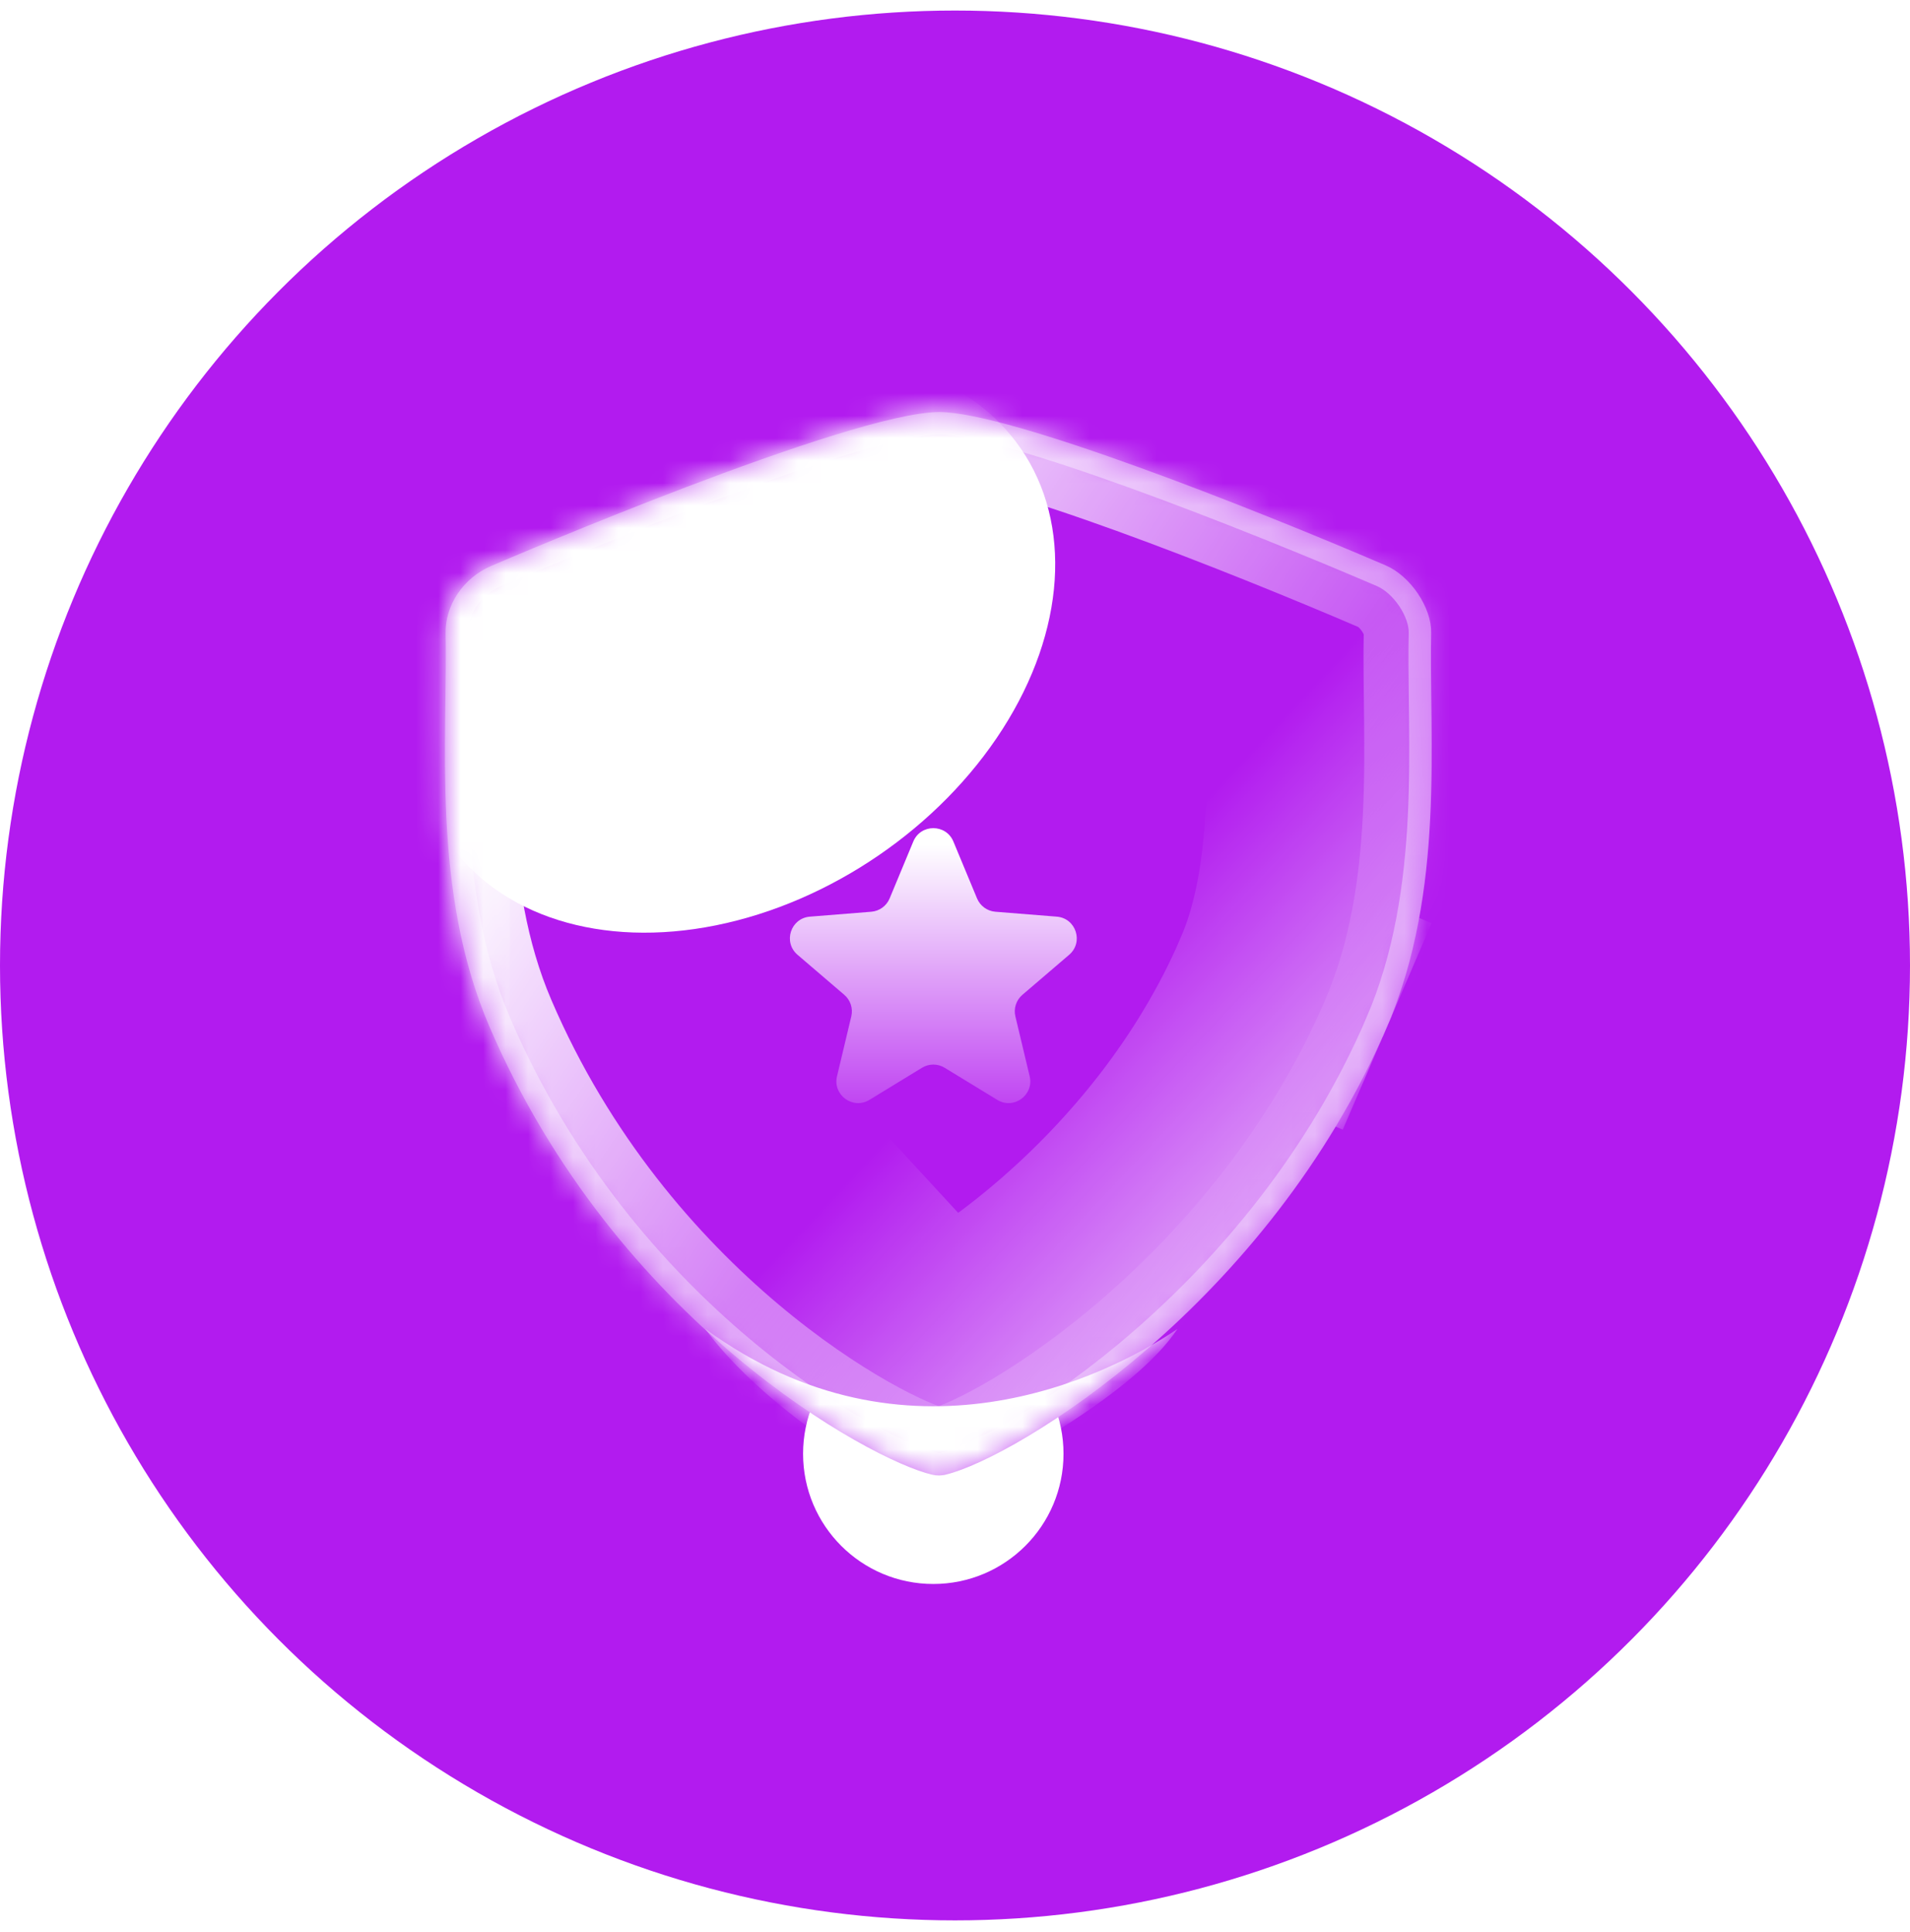 <svg width="85" height="86" viewBox="0 0 85 86" fill="none" xmlns="http://www.w3.org/2000/svg">
<circle cx="42.5" cy="42.969" r="42.5" fill="#B21BEF" fillOpacity="0.3"/>
<g filter="url(#filter0_f_5928_24321)">
<circle cx="41.534" cy="64.702" r="5.795" fill="white"/>
</g>
<path d="M41.972 65.144L41.97 65.144C41.849 65.174 41.722 65.175 41.6 65.146L41.597 65.145C40.973 65 39.796 64.521 38.275 63.655C36.764 62.796 34.94 61.572 33.026 59.959C29.197 56.734 25.017 51.968 22.236 45.484C20.969 42.529 20.513 39.383 20.365 36.381C20.291 34.881 20.294 33.422 20.31 32.044C20.314 31.754 20.317 31.467 20.321 31.184C20.336 30.126 20.35 29.12 20.33 28.2L20.33 28.199C20.306 27.144 20.987 26.107 22.057 25.648C22.062 25.646 22.068 25.643 22.076 25.64C22.487 25.464 26.399 23.79 30.722 22.144C32.924 21.306 35.227 20.477 37.225 19.858C39.245 19.232 40.886 18.842 41.8 18.838C42.515 18.841 43.723 19.091 45.275 19.534C46.81 19.972 48.631 20.584 50.543 21.277C54.367 22.662 58.534 24.362 61.473 25.625L61.473 25.625C61.914 25.814 62.356 26.209 62.687 26.701C63.019 27.196 63.199 27.729 63.191 28.161C63.17 29.089 63.183 30.102 63.196 31.167C63.2 31.451 63.204 31.738 63.207 32.028C63.221 33.414 63.223 34.879 63.148 36.384C62.998 39.396 62.539 42.544 61.273 45.488L61.732 45.685L61.273 45.488C58.658 51.568 54.594 56.302 50.786 59.613C48.883 61.268 47.048 62.563 45.497 63.491C43.937 64.425 42.694 64.968 41.972 65.144Z" fill="#B21BEF" stroke="url(#paint0_linear_5928_24321)"/>
<mask id="mask0_5928_24321" style="mask-type:alpha" maskUnits="userSpaceOnUse" x="19" y="18" width="45" height="48">
<path d="M61.732 45.685C56.43 58.014 45.267 64.854 42.091 65.629C41.892 65.679 41.684 65.68 41.484 65.632C38.712 64.986 27.411 58.821 21.777 45.681C19.177 39.618 19.928 32.834 19.83 28.21C19.801 26.935 20.618 25.721 21.86 25.188C22.431 24.944 37.8 18.353 41.8 18.338C44.965 18.348 55.78 22.635 61.671 25.166C62.77 25.638 63.714 27.043 63.69 28.172C63.588 32.828 64.331 39.644 61.732 45.685V45.685Z" fill="#FF7A00"/>
</mask>
<g mask="url(#mask0_5928_24321)">
<g filter="url(#filter1_f_5928_24321)">
<ellipse cx="32.687" cy="28.707" rx="15.454" ry="11.349" transform="rotate(-34.401 32.687 28.707)" fill="white" fillOpacity="0.58"/>
</g>
<g filter="url(#filter2_f_5928_24321)">
<path d="M61.732 45.685C56.43 58.014 45.267 64.854 42.091 65.629C41.892 65.679 41.684 65.68 41.484 65.632C38.712 64.986 27.411 58.821 21.777 45.681C19.177 39.618 19.928 32.834 19.83 28.21C19.801 26.935 20.618 25.721 21.86 25.188C22.431 24.944 37.8 18.353 41.8 18.338C44.965 18.348 55.78 22.635 61.671 25.166C62.77 25.638 63.714 27.043 63.69 28.172C63.588 32.828 64.331 39.644 61.732 45.685V45.685Z" stroke="url(#paint1_linear_5928_24321)" stroke-width="6"/>
</g>
<g filter="url(#filter3_f_5928_24321)">
<path d="M41.766 60.406C41.411 60.239 40.985 60.02 40.499 59.744C39.223 59.018 37.626 57.95 35.925 56.517C32.518 53.648 28.823 49.425 26.372 43.711L41.766 60.406ZM41.766 60.406C42.16 60.215 42.638 59.958 43.187 59.629C44.506 58.84 46.127 57.701 47.833 56.217C51.262 53.236 54.852 49.027 57.139 43.71L61.732 45.685L57.139 43.709C58.109 41.456 58.517 38.906 58.654 36.16C58.722 34.795 58.721 33.441 58.707 32.076C58.704 31.811 58.701 31.541 58.697 31.268C58.689 30.626 58.681 29.968 58.68 29.326C55.898 28.149 52.311 26.703 49.011 25.508C47.147 24.833 45.434 24.259 44.039 23.861C43.341 23.662 42.771 23.52 42.332 23.432C42.032 23.371 41.862 23.349 41.795 23.342C41.709 23.352 41.437 23.387 40.922 23.503C40.29 23.646 39.493 23.866 38.558 24.156C36.69 24.735 34.486 25.526 32.323 26.35C29.216 27.533 26.32 28.733 24.839 29.356C24.838 29.995 24.829 30.651 24.82 31.29C24.817 31.562 24.813 31.832 24.81 32.096C24.794 33.453 24.792 34.8 24.859 36.16C24.994 38.892 25.4 41.443 26.372 43.71L41.766 60.406ZM59.697 29.76C59.697 29.76 59.697 29.76 59.696 29.76L59.697 29.76Z" stroke="url(#paint2_linear_5928_24321)" stroke-width="10"/>
</g>
<g filter="url(#filter4_f_5928_24321)">
<path d="M20.373 26.587C20.018 25.58 20.546 24.477 21.552 24.122L40.455 17.455C41.461 17.1 42.564 17.628 42.919 18.634V18.634C43.274 19.64 42.746 20.744 41.74 21.098L22.837 27.766C21.831 28.121 20.728 27.593 20.373 26.587V26.587Z" fill="url(#paint3_linear_5928_24321)"/>
</g>
<g filter="url(#filter5_f_5928_24321)">
<path d="M20.767 24.616C21.834 24.616 22.699 25.481 22.699 26.548L22.699 44.417C22.699 45.484 21.834 46.349 20.767 46.349V46.349C19.701 46.349 18.836 45.484 18.836 44.417L18.836 26.548C18.836 25.481 19.701 24.616 20.767 24.616V24.616Z" fill="url(#paint4_linear_5928_24321)"/>
</g>
<g filter="url(#filter6_f_5928_24321)">
<path d="M42.74 66.15C40.615 67.309 33.805 62.528 31.391 59.148C40.325 65.667 49.224 61.307 52.399 59.148C50.467 62.045 44.865 64.991 42.74 66.15Z" fill="white" fillOpacity="0.79"/>
</g>
</g>
<g filter="url(#filter7_d_5928_24321)">
<path d="M40.644 35.453C40.974 34.66 42.098 34.66 42.428 35.453L43.481 37.986C43.62 38.32 43.935 38.549 44.296 38.578L47.029 38.797C47.886 38.865 48.233 39.934 47.581 40.493L45.498 42.277C45.223 42.513 45.102 42.883 45.187 43.235L45.823 45.903C46.022 46.738 45.113 47.399 44.38 46.951L42.039 45.522C41.73 45.333 41.342 45.333 41.032 45.522L38.692 46.951C37.959 47.399 37.05 46.738 37.249 45.903L37.885 43.235C37.969 42.883 37.849 42.513 37.574 42.277L35.491 40.493C34.839 39.934 35.186 38.865 36.042 38.797L38.776 38.578C39.137 38.549 39.452 38.32 39.591 37.986L40.644 35.453Z" fill="url(#paint5_linear_5928_24321)"/>
</g>
<defs>
<filter id="filter0_f_5928_24321" x="23.738" y="46.906" width="35.59" height="35.591" filterUnits="userSpaceOnUse" color-interpolation-filters="sRGB">
<feFlood flood-opacity="0" result="BackgroundImageFix"/>
<feBlend mode="normal" in="SourceGraphic" in2="BackgroundImageFix" result="shape"/>
<feGaussianBlur stdDeviation="6" result="effect1_foregroundBlur_5928_24321"/>
</filter>
<filter id="filter1_f_5928_24321" x="-11.59" y="-14.097" width="88.555" height="85.607" filterUnits="userSpaceOnUse" color-interpolation-filters="sRGB">
<feFlood flood-opacity="0" result="BackgroundImageFix"/>
<feBlend mode="normal" in="SourceGraphic" in2="BackgroundImageFix" result="shape"/>
<feGaussianBlur stdDeviation="15" result="effect1_foregroundBlur_5928_24321"/>
</filter>
<filter id="filter2_f_5928_24321" x="6.801" y="5.338" width="69.914" height="73.329" filterUnits="userSpaceOnUse" color-interpolation-filters="sRGB">
<feFlood flood-opacity="0" result="BackgroundImageFix"/>
<feBlend mode="normal" in="SourceGraphic" in2="BackgroundImageFix" result="shape"/>
<feGaussianBlur stdDeviation="5" result="effect1_foregroundBlur_5928_24321"/>
</filter>
<filter id="filter3_f_5928_24321" x="9.801" y="8.338" width="63.914" height="67.329" filterUnits="userSpaceOnUse" color-interpolation-filters="sRGB">
<feFlood flood-opacity="0" result="BackgroundImageFix"/>
<feBlend mode="normal" in="SourceGraphic" in2="BackgroundImageFix" result="shape"/>
<feGaussianBlur stdDeviation="5" result="effect1_foregroundBlur_5928_24321"/>
</filter>
<filter id="filter4_f_5928_24321" x="16.262" y="13.344" width="30.77" height="18.532" filterUnits="userSpaceOnUse" color-interpolation-filters="sRGB">
<feFlood flood-opacity="0" result="BackgroundImageFix"/>
<feBlend mode="normal" in="SourceGraphic" in2="BackgroundImageFix" result="shape"/>
<feGaussianBlur stdDeviation="2" result="effect1_foregroundBlur_5928_24321"/>
</filter>
<filter id="filter5_f_5928_24321" x="14.836" y="20.616" width="11.863" height="29.733" filterUnits="userSpaceOnUse" color-interpolation-filters="sRGB">
<feFlood flood-opacity="0" result="BackgroundImageFix"/>
<feBlend mode="normal" in="SourceGraphic" in2="BackgroundImageFix" result="shape"/>
<feGaussianBlur stdDeviation="2" result="effect1_foregroundBlur_5928_24321"/>
</filter>
<filter id="filter6_f_5928_24321" x="27.391" y="55.148" width="29.008" height="15.18" filterUnits="userSpaceOnUse" color-interpolation-filters="sRGB">
<feFlood flood-opacity="0" result="BackgroundImageFix"/>
<feBlend mode="normal" in="SourceGraphic" in2="BackgroundImageFix" result="shape"/>
<feGaussianBlur stdDeviation="2" result="effect1_foregroundBlur_5928_24321"/>
</filter>
<filter id="filter7_d_5928_24321" x="31.152" y="32.858" width="20.766" height="20.237" filterUnits="userSpaceOnUse" color-interpolation-filters="sRGB">
<feFlood flood-opacity="0" result="BackgroundImageFix"/>
<feColorMatrix in="SourceAlpha" type="matrix" values="0 0 0 0 0 0 0 0 0 0 0 0 0 0 0 0 0 0 127 0" result="hardAlpha"/>
<feOffset dy="2"/>
<feGaussianBlur stdDeviation="2"/>
<feComposite in2="hardAlpha" operator="out"/>
<feColorMatrix type="matrix" values="0 0 0 0 0.49 0 0 0 0 0.074 0 0 0 0 0.658 0 0 0 1 0"/>
<feBlend mode="normal" in2="BackgroundImageFix" result="effect1_dropShadow_5928_24321"/>
<feBlend mode="normal" in="SourceGraphic" in2="effect1_dropShadow_5928_24321" result="shape"/>
</filter>
<linearGradient id="paint0_linear_5928_24321" x1="41.758" y1="18.338" x2="41.758" y2="65.667" gradientUnits="userSpaceOnUse">
<stop stop-color="#CF73F5"/>
<stop offset="1" stop-color="#C961F4"/>
</linearGradient>
<linearGradient id="paint1_linear_5928_24321" x1="19.801" y1="26.79" x2="57.471" y2="52.145" gradientUnits="userSpaceOnUse">
<stop offset="0.135" stop-color="white"/>
<stop offset="1" stop-color="white" stop-opacity="0"/>
</linearGradient>
<linearGradient id="paint2_linear_5928_24321" x1="38.153" y1="32.827" x2="58.196" y2="51.662" gradientUnits="userSpaceOnUse">
<stop offset="0.479" stop-color="white" stop-opacity="0"/>
<stop offset="1" stop-color="white" stop-opacity="0.56"/>
</linearGradient>
<linearGradient id="paint3_linear_5928_24321" x1="21.008" y1="26.065" x2="42.258" y2="19.062" gradientUnits="userSpaceOnUse">
<stop stop-color="white" stop-opacity="0.8"/>
<stop offset="1" stop-color="white" stop-opacity="0"/>
</linearGradient>
<linearGradient id="paint4_linear_5928_24321" x1="21.048" y1="25.318" x2="20.665" y2="45.654" gradientUnits="userSpaceOnUse">
<stop stop-color="white" stop-opacity="0.8"/>
<stop offset="1" stop-color="white" stop-opacity="0"/>
</linearGradient>
<linearGradient id="paint5_linear_5928_24321" x1="41.535" y1="33.309" x2="41.535" y2="49.73" gradientUnits="userSpaceOnUse">
<stop offset="0.139" stop-color="white"/>
<stop offset="1" stop-color="#B21BEF"/>
</linearGradient>
</defs>
</svg>
